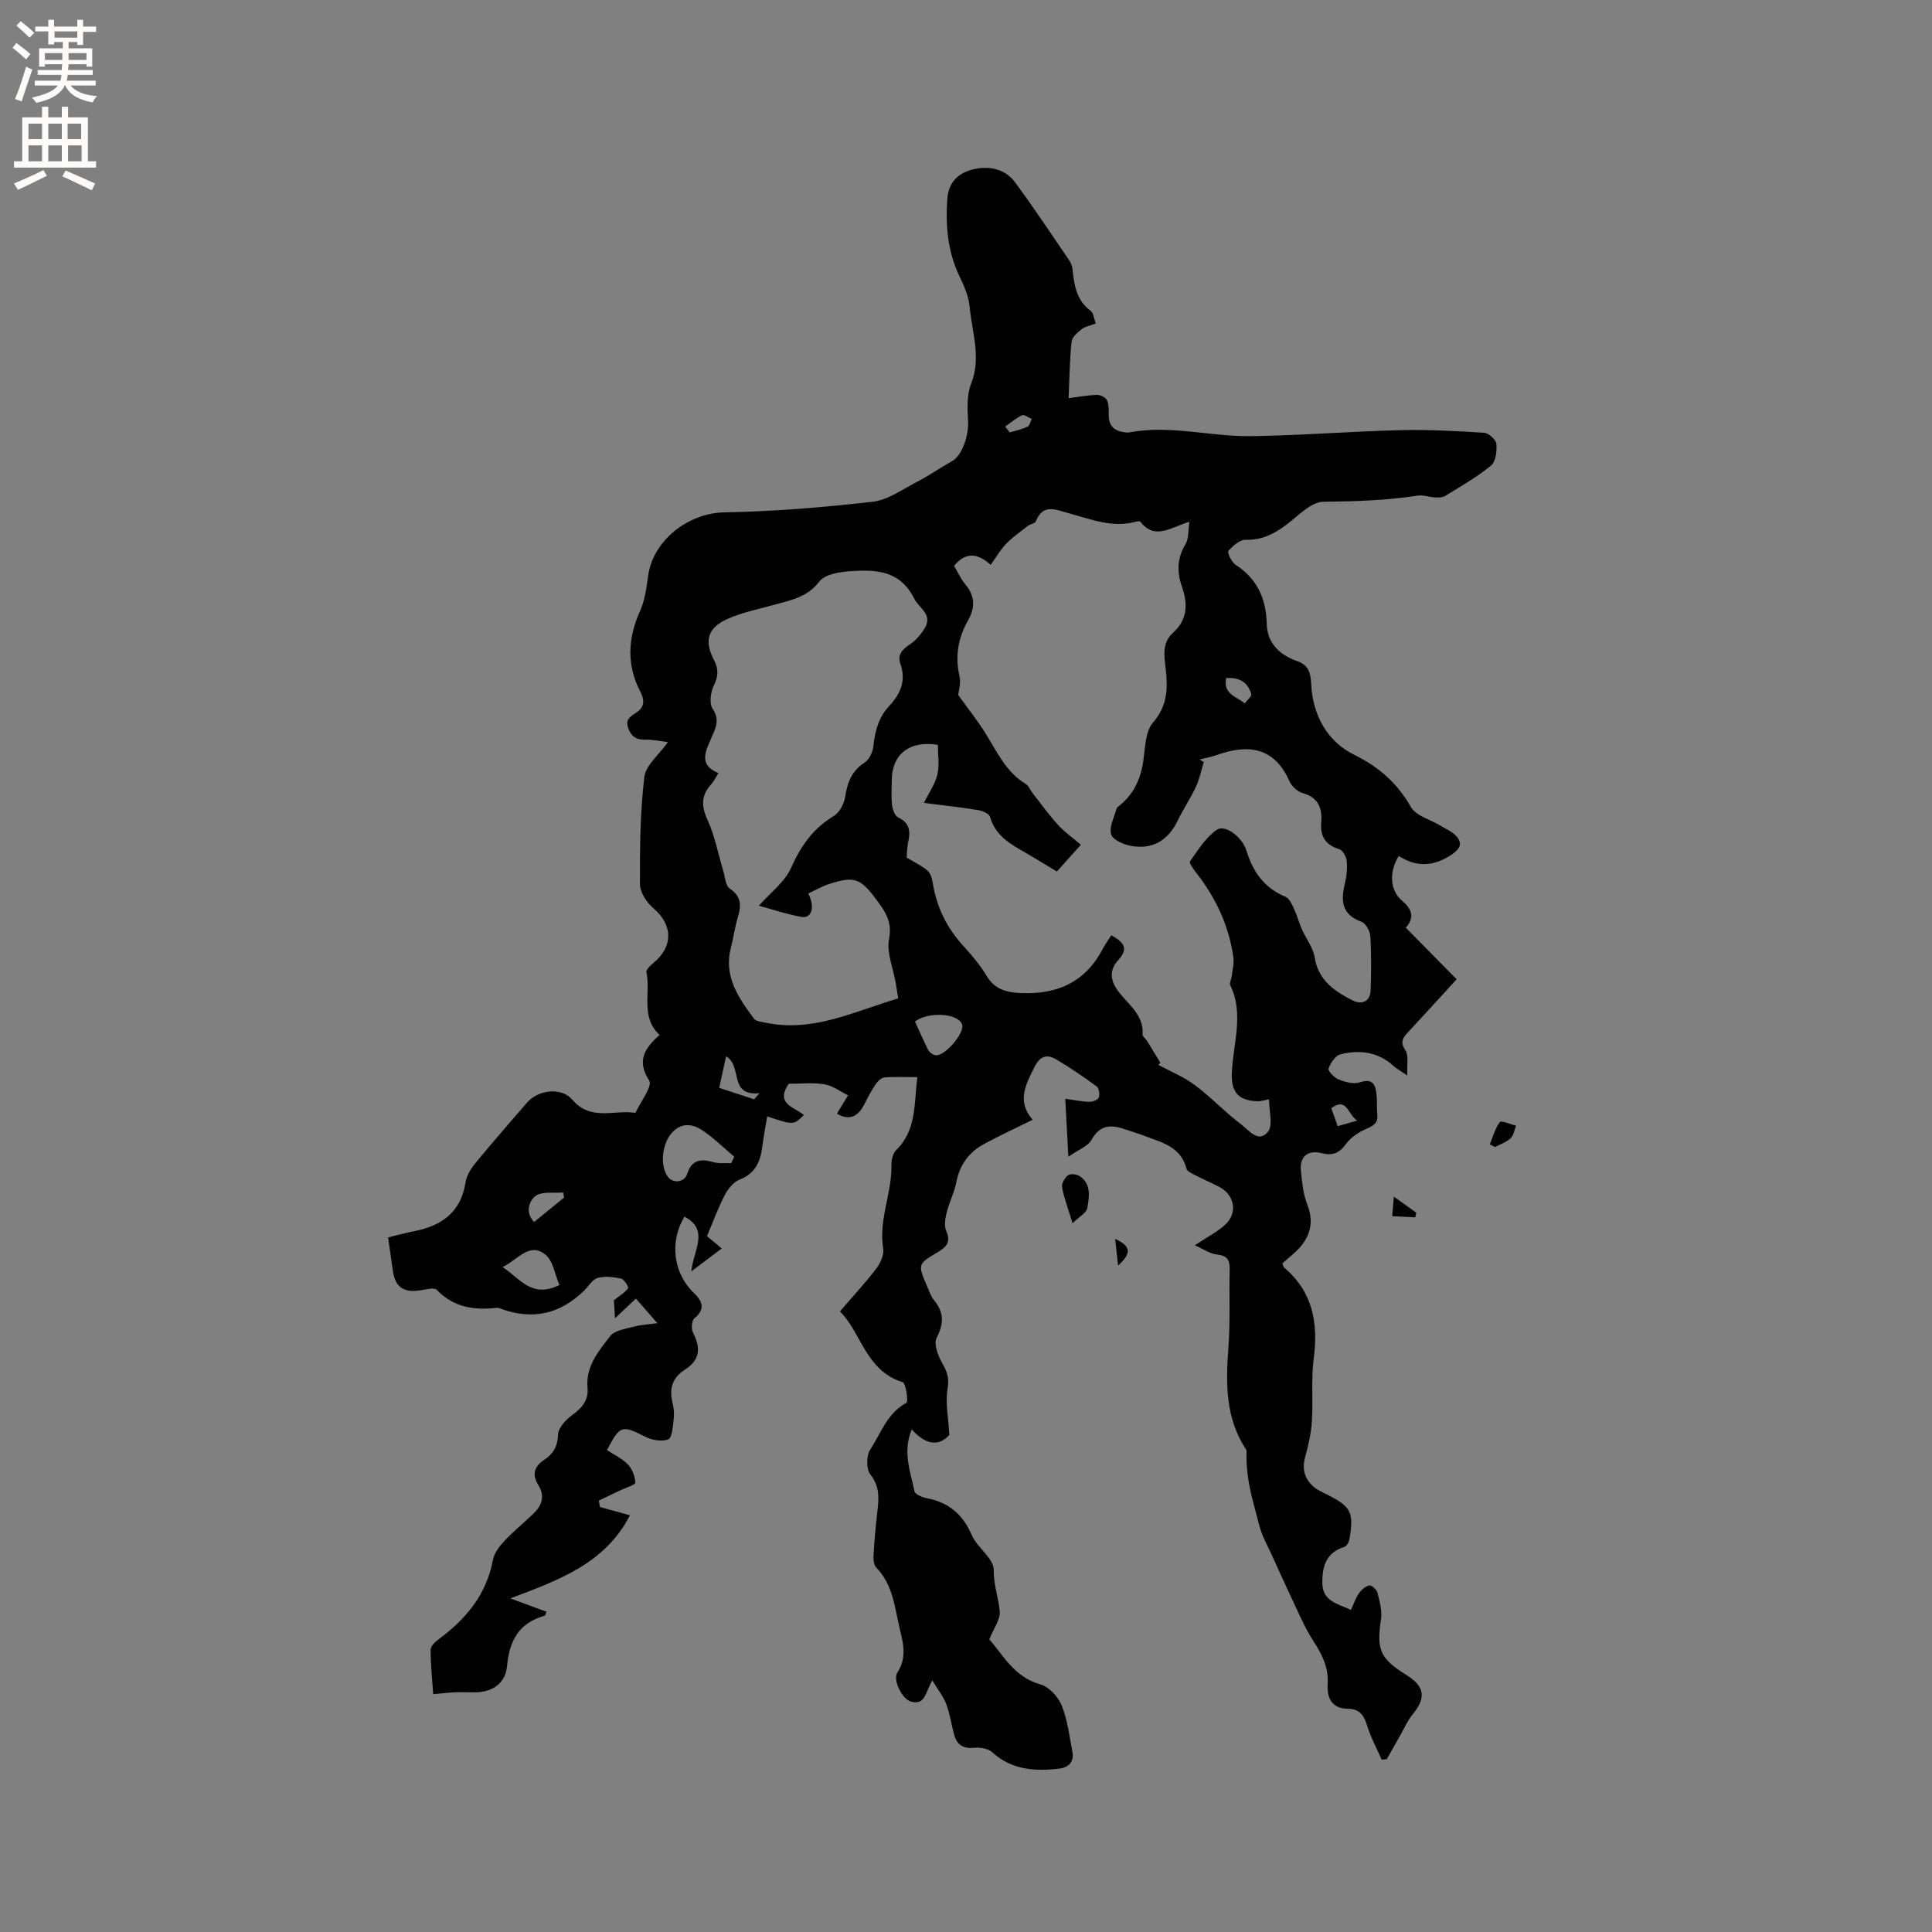 <svg enable-background="new 0 0 400 400" viewBox="0 0 400 400" xmlns="http://www.w3.org/2000/svg"><rect x="0" y="0" width="400" height="400" fill="#808080" stroke="none"/><g fill="#010102"><path d="m173.9 271.51c2.82-3.28 5.32-5.97 7.53-8.88.85-1.12 1.64-2.84 1.43-4.11-1-5.93 1.81-11.42 1.7-17.22-.02-1.07.26-2.48.96-3.16 4.29-4.16 3.7-9.6 4.4-15.13-2.43 0-4.63-.11-6.82.07-.65.05-1.4.8-1.82 1.42-.88 1.31-1.63 2.73-2.34 4.15-1.38 2.73-3.31 3.36-5.66 1.91.8-1.31 1.55-2.54 2.3-3.78-1.63-.8-3.2-2.02-4.91-2.29-2.47-.39-5.05-.1-7.38-.1-2.86 4.2 1.21 4.81 3.14 6.46-2.12 2.11-2.12 2.11-7.59.29-.35 2.12-.75 4.16-1.01 6.22-.39 3.12-1.42 5.6-4.71 6.87-1.27.49-2.41 1.93-3.07 3.21-1.4 2.71-2.45 5.59-3.68 8.49 1.04.86 1.98 1.65 3.06 2.55-1.98 1.49-3.82 2.88-6.29 4.74.38-4.28 3.82-8.59-1.43-11.32-3.14 5.18-2.3 11.72 1.91 15.75 1.67 1.6 2.61 3.31.15 5.28-.57.45-.69 2.21-.29 2.98 1.61 3.11 1.51 5.63-1.64 7.64-2.54 1.61-3.36 3.87-2.61 6.81.28 1.11.39 2.34.25 3.48-.18 1.47-.3 3.8-1.12 4.15-1.31.55-3.38.17-4.77-.53-4.86-2.44-5.19-2.44-7.92 2.77 1.45.96 3.14 1.73 4.34 2.98.89.93 1.47 2.47 1.52 3.76.02.46-1.89 1.02-2.93 1.51-1.54.74-3.08 1.46-4.62 2.2.08.44.16.89.24 1.33 1.85.51 3.7 1.02 6.2 1.71-5.1 9.94-14.58 13.37-24.75 17.21 3 1.11 5.23 1.93 7.49 2.77-.23.49-.28.78-.4.82-5.29 1.46-7.3 5.15-7.78 10.4-.33 3.61-3.01 5.43-6.63 5.46-1.38.01-2.76-.06-4.13-.01-1.36.06-2.72.23-4.53.39-.21-3.1-.52-6.12-.55-9.15-.01-.71.84-1.6 1.52-2.1 5.72-4.21 10.06-9.29 11.4-16.57.26-1.41 1.35-2.81 2.38-3.91 1.8-1.93 3.87-3.62 5.8-5.44 1.89-1.77 2.72-3.7 1.18-6.19-1.26-2.03-.88-3.74 1.21-5.13 1.81-1.2 2.85-2.72 2.9-5.21.03-1.38 1.54-3.07 2.83-4 2.06-1.48 3.53-3.09 3.28-5.71-.41-4.46 2.29-7.62 4.7-10.73.92-1.19 3.13-1.48 4.82-1.93 1.57-.42 3.24-.5 4.94-.74-1.66-1.9-3.09-3.53-4.45-5.09-1.32 1.25-2.5 2.36-4.32 4.08-.13-2.13-.2-3.15-.23-3.74 1.22-.96 2.27-1.58 2.94-2.48.17-.23-.81-1.86-1.44-2-1.58-.34-3.36-.54-4.88-.13-1.07.29-1.83 1.68-2.74 2.57-4.94 4.87-10.66 6.22-17.21 3.83-.3-.11-.63-.26-.92-.22-4.67.53-8.91-.06-12.41-3.71-.56-.59-2.4-.05-3.62.12-3.28.46-4.99-.75-5.46-3.95-.32-2.2-.63-4.39-1.01-7.04 1.83-.44 3.61-.93 5.43-1.29 5.71-1.13 9.67-3.96 10.62-10.16.22-1.45 1.19-2.92 2.16-4.09 3.43-4.18 7-8.24 10.53-12.34 2.3-2.67 7.13-3.31 9.42-.62 3.82 4.5 8.68 2.02 13.05 2.72 1.04-2.28 3.59-5.54 2.85-6.68-2.67-4.16-.92-6.69 2.14-9.46-4-3.74-1.8-8.65-2.71-12.98-.11-.51.77-1.37 1.36-1.85 4.26-3.47 4.14-7.96.02-11.46-1.36-1.16-2.71-3.24-2.72-4.91-.04-7.4.03-14.85.9-22.18.29-2.46 3.05-4.64 4.89-7.24-1.32-.16-2.99-.53-4.65-.5-1.87.03-2.95-.63-3.58-2.41-.63-1.79.41-2.39 1.65-3.19 1.66-1.07 1.85-2.44.86-4.34-2.84-5.48-2.62-11-.08-16.64 1.01-2.25 1.36-4.86 1.7-7.34 1-7.4 8.39-13.02 15.72-13.15 10.25-.18 20.52-1.03 30.71-2.19 3.18-.36 6.19-2.55 9.18-4.1 2.51-1.3 4.85-2.94 7.32-4.32 2.03-1.13 3.49-5.24 3.31-8.37-.15-2.55-.28-5.37.63-7.66 2.16-5.47.16-10.68-.31-15.96-.2-2.2-1.21-4.41-2.18-6.45-2.39-5.06-2.81-10.34-2.44-15.82.25-3.71 2.54-5.57 5.7-6.23 3.12-.65 6.33.05 8.32 2.75 3.9 5.28 7.52 10.76 11.23 16.18.34.5.59 1.15.66 1.75.36 3.29.76 6.49 3.76 8.69.61.45.68 1.62 1.07 2.63-1.18.45-2.2.61-2.9 1.16-.87.68-2 1.64-2.1 2.57-.4 3.56-.42 7.17-.63 11.73 2.21-.28 4.05-.64 5.9-.68.7-.02 1.79.53 2.05 1.11.41.91.36 2.06.36 3.12.01 2.43 1.43 3.35 3.6 3.55.21.02.43.03.63-.01 8.49-1.63 16.86.9 25.29.77 10.27-.15 20.52-.98 30.79-1.24 5.8-.14 11.61.17 17.4.54.95.06 2.47 1.43 2.55 2.3.14 1.5-.13 3.7-1.13 4.51-2.93 2.4-6.28 4.3-9.53 6.3-.55.34-1.41.29-2.12.26-1.16-.06-2.36-.53-3.47-.36-6.49 1-12.98 1.2-19.55 1.27-2.58.03-5.23 2.92-7.67 4.75-2.54 1.91-5.07 3.22-8.41 3.12-1.22-.04-2.69 1.26-3.61 2.32-.27.31.66 2.31 1.49 2.85 4.5 2.93 6.32 7.01 6.46 12.28.1 3.88 2.58 6.37 6.19 7.63 2.43.85 2.89 2.29 3.02 4.95.31 6.21 3.29 11.72 8.84 14.46 5.2 2.57 8.94 5.85 11.79 10.84 1.06 1.85 4.04 2.59 6.13 3.87 1.19.73 2.62 1.31 3.45 2.36 1.05 1.32.62 2.41-1.02 3.54-3.74 2.57-7.35 2.77-11.08.37-2.04 3.34-1.84 7.17.74 9.31 2.31 1.92 2.36 3.74.72 5.53 3.58 3.63 7 7.11 10.53 10.69-3.68 4.02-6.73 7.39-9.83 10.71-1.12 1.2-2.07 2.11-.77 4.01.7 1.03.27 2.84.39 5.2-1.55-1.06-2.26-1.44-2.84-1.97-3.21-2.93-7.04-3.41-11-2.41-1.05.27-2.08 1.79-2.47 2.96-.16.5 1.22 1.9 2.15 2.27 1.33.52 3.05.98 4.31.57 2.95-.97 3.3.74 3.5 2.8.12 1.26 0 2.55.13 3.81.18 1.68-.6 2.3-2.1 2.94-1.64.7-3.36 1.8-4.38 3.21-1.42 1.98-2.88 2.46-5.12 1.89-2.81-.71-4.54.8-4.21 3.66.26 2.31.43 4.73 1.27 6.84 1.81 4.53.22 7.79-3.17 10.65-.65.54-1.28 1.11-1.93 1.68.14.33.17.71.38.88 5.92 5.03 7.07 11.47 6.1 18.83-.56 4.28-.1 8.69-.38 13.03-.16 2.47-.73 4.95-1.39 7.34-.7 2.56-.1 4.6 1.85 6.25.71.6 1.62.99 2.47 1.42 5.2 2.61 5.78 3.66 4.86 9.33-.1.6-.59 1.47-1.09 1.63-3.76 1.18-4.57 4.03-4.53 7.47.04 3.8 3.12 4.24 5.91 5.56.6-1.28 1-2.49 1.7-3.48.5-.71 1.35-1.44 2.15-1.58.48-.08 1.5.88 1.66 1.53.44 1.78.98 3.71.72 5.47-.93 6.33-.25 8.1 5.25 11.53 3.84 2.39 4.14 4.73 1.26 8.22-1.05 1.28-1.72 2.88-2.55 4.34-.92 1.62-1.84 3.24-2.76 4.87-.35.04-.71.07-1.06.11-1.01-2.31-2.24-4.56-2.98-6.95-.66-2.15-1.53-3.57-4-3.59-3.35-.03-4.38-2.23-4.2-5.11.21-3.39-1.11-6.07-2.91-8.83-1.88-2.89-3.22-6.15-4.71-9.29-1.86-3.91-3.56-7.89-5.46-11.78-1-2.05-1.38-4.22-1.96-6.31-1.13-4.06-1.94-7.97-1.75-12.14 0-.09-.09-.19-.15-.28-4.27-6.51-4.16-13.71-3.61-21.09.4-5.38.13-10.81.26-16.22.05-1.99-.66-2.79-2.71-3.01-1.41-.15-2.74-1.12-4.5-1.9 2.61-1.73 4.6-2.75 6.22-4.2 2.69-2.39 2.06-6.19-1.13-7.86-1.69-.88-3.44-1.64-5.13-2.51-.63-.33-1.55-.74-1.69-1.29-1.23-4.76-5.44-5.49-9.12-6.94-1.08-.43-2.21-.72-3.31-1.11-2.91-1.05-5.38-1.26-7.23 2.08-.74 1.33-2.67 2.01-4.8 3.5-.24-4.57-.43-8.1-.64-12.01 1.88.26 3.41.6 4.95.64.69.02 1.79-.39 1.99-.9.25-.63.05-1.92-.44-2.28-2.71-1.99-5.49-3.91-8.39-5.61-1.9-1.12-3.34-.71-4.49 1.6-1.81 3.64-3.71 7.06-.37 10.91-3.48 1.72-6.8 3.25-10.01 4.98-3.13 1.69-5.09 4.28-5.78 7.9-.41 2.15-1.48 4.18-2.01 6.32-.31 1.22-.56 2.75-.09 3.81.99 2.23.09 3.3-1.68 4.35-4.26 2.52-4.25 2.56-2.27 7.13.42.97.75 2.05 1.41 2.84 2.09 2.53 2.07 4.85.55 7.82-.65 1.28.32 3.79 1.22 5.35 1.01 1.75 1.4 3.09 1.04 5.22-.48 2.89.17 5.97.37 9.52-2.31 2.59-5.07 1.91-7.78-1.14-1.95 4.68-.26 8.75.56 12.8.13.64 1.62 1.27 2.57 1.45 4.51.86 7.43 3.32 9.28 7.61 1.13 2.63 4.6 4.86 4.56 7.24-.05 3.09.99 5.72 1.25 8.57.15 1.67-1.24 3.48-2.17 5.81 2.84 3.15 5.07 7.77 10.57 9.31 1.78.5 3.69 2.56 4.42 4.37 1.22 2.98 1.58 6.33 2.21 9.54.42 2.1-.74 3.3-2.68 3.53-5.03.6-9.85.31-13.93-3.4-.84-.76-2.47-1.03-3.68-.91-2.18.22-3.54-.52-4.13-2.54-.62-2.13-.89-4.38-1.66-6.44-.6-1.6-1.74-3.01-2.91-4.96-1.48 2.44-1.43 5.19-4.42 4.38-1.8-.49-3.83-4.46-2.82-6.02 1.85-2.84 1.34-5.65.61-8.56-1.15-4.57-1.37-9.47-4.97-13.16-.54-.55-.63-1.76-.57-2.64.18-3.07.45-6.13.81-9.18.32-2.67.44-5.04-1.47-7.46-.87-1.1-.85-3.92-.03-5.16 2.22-3.36 3.49-7.54 7.49-9.67.43-.23-.1-4.08-.78-4.29-7.66-2.36-8.58-10.3-12.98-14.65zm66.35-51.47c-.14.15-.27.29-.41.44 2.54 1.37 5.28 2.48 7.56 4.19 3.35 2.51 6.25 5.62 9.6 8.14 1.55 1.17 3.59 4 5.56 1.44 1.04-1.35.18-4.16.18-6.65-1.25.23-1.73.41-2.21.4-4.17-.08-5.64-1.86-5.49-5.87.24-6.04 2.57-12.14-.32-18.15-.22-.45.21-1.2.28-1.81.16-1.33.54-2.7.36-3.98-.93-6.54-3.65-12.33-7.72-17.53-.56-.72-1.5-2.01-1.27-2.32 1.67-2.34 3.27-4.97 5.56-6.55 1.69-1.17 5.25 1.47 6.13 4.32 1.35 4.39 3.69 7.73 8.08 9.55.81.34 1.34 1.58 1.78 2.51.63 1.34 1 2.81 1.6 4.18.87 1.98 2.34 3.83 2.67 5.88.76 4.75 4.11 6.99 7.81 8.87 1.87.96 3.71.39 3.78-2.17.11-3.7.16-7.41-.07-11.1-.07-1.06-.95-2.67-1.83-2.99-4.04-1.46-4.32-4.25-3.46-7.8.37-1.53.55-3.17.41-4.73-.08-.9-.8-2.26-1.53-2.48-2.9-.91-4-2.67-3.75-5.63.24-2.87-.61-5.09-3.82-5.99-1.08-.3-2.28-1.4-2.74-2.43-3.16-7.11-8.51-7.78-15.04-5.47-1.17.41-2.4.63-3.61.94.3.17.59.34.89.51-.53 1.72-.88 3.53-1.63 5.14-1.11 2.39-2.61 4.61-3.76 6.98-2 4.14-5.23 6.09-9.75 5.24-1.52-.29-3.76-1.28-4.05-2.39-.42-1.56.64-3.52 1.13-5.3.07-.27.4-.48.65-.68 2.96-2.4 4.37-5.55 4.9-9.29.38-2.7.41-6.02 1.99-7.85 3.03-3.51 3.1-7.09 2.63-11.18-.29-2.57-.82-5.31 1.52-7.42 3.01-2.7 3.1-5.98 1.85-9.54-1.07-3.04-1.02-5.93.75-8.84.68-1.11.51-2.73.8-4.6-3.79 1.09-7.12 3.92-10.17-.02-.12-.15-.63-.08-.92 0-4.9 1.36-9.4-.55-13.97-1.77-2.6-.7-5.26-2.07-6.75 1.71-.17.44-1.12.53-1.61.91-1.54 1.19-3.16 2.32-4.51 3.7-1.2 1.24-2.08 2.8-3.22 4.39-2.8-2.55-5.28-2.64-7.58.22.75 1.25 1.36 2.65 2.3 3.77 2.04 2.43 2.12 4.83.58 7.53-2.05 3.61-2.71 7.43-1.75 11.58.33 1.44-.21 3.07-.28 3.83 2.16 3.01 4.12 5.45 5.75 8.09 2.33 3.77 4.18 7.87 8.2 10.31.66.4.99 1.33 1.5 1.98 1.73 2.2 3.37 4.48 5.25 6.55 1.33 1.46 2.99 2.62 4.71 4.09-1.78 1.98-3.38 3.75-4.98 5.54-2.31-1.39-4.37-2.68-6.48-3.89-3.13-1.79-6.25-3.51-7.34-7.41-.18-.66-1.54-1.26-2.44-1.41-3.63-.59-7.29-.99-11.26-1.5 1.05-2.13 2.33-3.9 2.78-5.87.46-1.98.1-4.16.1-6.15-5.93-.96-9.54 2.02-9.54 7.38 0 1.7-.14 3.41.06 5.08.11.92.57 2.25 1.27 2.57 2.5 1.18 2.54 3.03 2.04 5.27-.22 1.02-.2 2.09-.28 3.05 4.75 2.72 4.96 2.68 5.45 5.56.85 4.97 2.99 9.16 6.39 12.85 1.72 1.87 3.37 3.86 4.67 6.02 1.68 2.8 4.04 3.48 7.09 3.61 7.61.34 13.43-2.29 17.04-9.22.48-.92 1.1-1.76 1.73-2.75 2.36 1.35 3.77 2.59 1.43 5.15-1.89 2.06-1.71 4.23.08 6.56 2.06 2.68 5.24 4.82 4.96 8.87-.03.39.62.8.89 1.24.95 1.53 1.87 3.06 2.8 4.59zm-91.5-59.97c-.66 1.04-.98 1.73-1.47 2.27-2.11 2.29-2.13 4.51-.8 7.4 1.52 3.3 2.19 7 3.25 10.51.39 1.28.46 3.11 1.34 3.7 2.47 1.66 2.41 3.58 1.68 6-.61 2.02-.87 4.14-1.41 6.19-1.58 5.97 1.53 10.42 4.79 14.79.4.53 1.48.61 2.28.78 9.82 2.12 18.4-2.29 27.56-5-.21-1.26-.37-2.29-.54-3.31-.52-3.02-1.91-6.22-1.36-9.03.72-3.63-.88-5.75-2.68-8.18-3.24-4.37-4.56-4.86-9.8-3.14-1.47.48-2.83 1.28-4.25 1.94 1.46 2.85.7 5.22-1.4 4.85-2.97-.53-5.85-1.51-8.82-2.32 2.43-2.76 5.38-4.93 6.67-7.85 2.01-4.54 4.56-8.15 8.84-10.73 1.19-.72 2.15-2.55 2.36-3.99.44-2.98 1.37-5.35 4.03-7.08.95-.62 1.67-2.15 1.8-3.35.34-3.13 1.06-6 3.28-8.36 2.3-2.44 3.54-5.19 2.34-8.62-.68-1.95.29-3.04 1.91-4.1 1.23-.81 2.3-2.06 3.08-3.34 1.77-2.91-1.12-4.11-2.16-6.18-2.99-5.93-8.03-6.01-13.27-5.66-2.22.15-5.25.65-6.38 2.15-2.5 3.29-5.89 3.83-9.32 4.8-3.25.91-6.62 1.57-9.67 2.93-4.12 1.84-4.89 4.54-2.8 8.52 1 1.91.87 3.4-.06 5.33-.66 1.35-.95 3.65-.23 4.74 1.57 2.36.6 4.04-.28 6.1-1.1 2.6-2.79 5.47 1.49 7.24zm2.64 80.75c.21-.44.42-.88.63-1.32-2.24-1.89-4.33-4.01-6.77-5.58-1.86-1.2-4.04-1.56-6.02.47-2.1 2.16-2.73 6.86-.93 9.28 1.03 1.39 3.4 1.15 3.94-.56.93-2.97 2.78-3.27 5.41-2.51 1.17.34 2.49.16 3.74.22zm-47.33 21.51c3.66 2.42 6.05 6.55 11.76 3.72-.93-2.14-1.29-5.03-2.93-6.32-3.28-2.62-5.6 1.03-8.83 2.6zm85.38-50.83c.92 2 1.73 3.94 2.69 5.79.28.54.97 1.11 1.54 1.19 1.91.26 6.02-4.49 5.54-6.33-.1-.37-.42-.72-.74-.97-1.89-1.49-6.73-1.45-9.03.32zm-72.65 36.44c-.06-.35-.13-.7-.19-1.05-1.95.17-4.34-.27-5.71.71-1.14.81-2.36 3.26-.31 5.4 2.17-1.77 4.19-3.42 6.21-5.06zm32.11-22.71c2.53.83 4.89 1.6 7.24 2.37.37-.42.74-.84 1.1-1.26-6.51.62-3.42-5.67-6.91-7.63-.48 2.23-.93 4.25-1.43 6.52zm104.95-84.83c-.65 3.4 2.25 3.81 3.85 5.23.48-.65 1.5-1.46 1.36-1.93-.69-2.39-2.42-3.54-5.21-3.3zm23.1 92.76c1.3-.37 2.4-.68 4.05-1.15-2.03-1.31-2.08-4.94-5.37-2.58.44 1.25.85 2.4 1.32 3.73zm-68.84-144.85c.32.41.64.81.95 1.22 1.24-.38 2.53-.65 3.68-1.19.44-.21.59-1.05.87-1.6-.68-.28-1.55-.97-2.01-.76-1.25.58-2.34 1.53-3.49 2.33z"/><path d="m222.06 253.25c-.93-3.05-1.76-5.2-2.17-7.43-.14-.76.55-1.98 1.24-2.5.5-.38 1.8-.22 2.41.19 2.46 1.65 1.97 4.31 1.58 6.61-.17 1.01-1.71 1.81-3.06 3.13z"/><path d="m308.45 236.92c.65-1.57 1.08-3.31 2.08-4.61.29-.38 2.19.47 3.35.75-.36.89-.49 2.02-1.13 2.61-.88.82-2.13 1.23-3.23 1.81-.36-.19-.71-.37-1.07-.56z"/><path d="m288.58 247.75c2.14 1.53 3.39 2.42 4.64 3.32-.07.32-.14.65-.2.97-1.59-.08-3.19-.16-4.78-.24.08-1.11.18-2.22.34-4.05z"/><path d="m231.49 262.02c-.22-1.95-.4-3.65-.61-5.52 3.28 1.5 3.46 2.94.61 5.52z"/></g><path d="m2.6 9.9.8-1c.9.7 1.9 1.4 2.9 2.3l-.9 1.1c-1.1-1-2-1.8-2.8-2.4zm.5 10.6c.9-2.1 1.6-4.3 2.3-6.7.4.2.8.4 1.3.6-.7 2.1-1.5 4.3-2.2 6.6zm.3-15.2.9-.9c1 .8 2 1.6 2.8 2.4l-1 1c-.9-.9-1.8-1.7-2.7-2.5zm12.6-1.2h1.2v1.4h2.7v1.1h-2.7v2.7h-1.2v-.6h-1.8v1.3h4.9v3.8h-1.2v-.5h-3.7c0 .4-.1.9-.1 1.2h5.1v1h-5.2c0 .5-.1.9-.2 1.2h6v1h-5.2c1.1 1.3 2.9 2 5.5 2.2-.4.4-.7.8-.9 1.3-2.9-.5-4.8-1.6-5.7-3.5h-.1c-.8 1.7-2.7 2.9-5.9 3.6-.2-.4-.6-.8-.9-1.1 2.8-.6 4.6-1.4 5.4-2.5h-4.8v-1h5.3c.1-.3.2-.7.2-1.2h-4.9v-1h5c0-.4 0-.8.1-1.2h-3.6v.5h-1.2v-3.8h4.9v-1.3h-1.8v.5h-1.2v-2.7h-2.7v-1h2.7v-1.4h1.2v1.4h4.8zm-6.7 8.3h3.6c0-.4 0-.9 0-1.4h-3.6zm1.9-4.6h4.8v-1.3h-4.7v1.3zm6.7 3.2h-3.7v1.4h3.7z" fill="#fcfbfa"/><path d="m8.7 22.1h1.3v2.2h2.8v-2.2h1.3v2.2h4.1v9.1h1.7v1.3h-17v-1.3h1.7v-9.1h4.1zm.3 13.1.7 1.2c-1.8.9-3.8 1.9-6 2.9-.2-.4-.5-.8-.8-1.3 2.3-1 4.4-1.9 6.1-2.8zm-3.1-6.4h2.8v-3.2h-2.8zm0 4.6h2.8v-3.3h-2.8zm4.1-4.6h2.8v-3.2h-2.8zm0 4.6h2.8v-3.3h-2.8zm3.6 1.9c2.1.9 4.1 1.8 6.1 2.7l-.7 1.4c-2.2-1.1-4.2-2-6.1-2.9zm3.2-9.7h-2.8v3.2h2.8zm-2.7 7.8h2.8v-3.3h-2.8z" fill="#fcfbfa"/></svg>